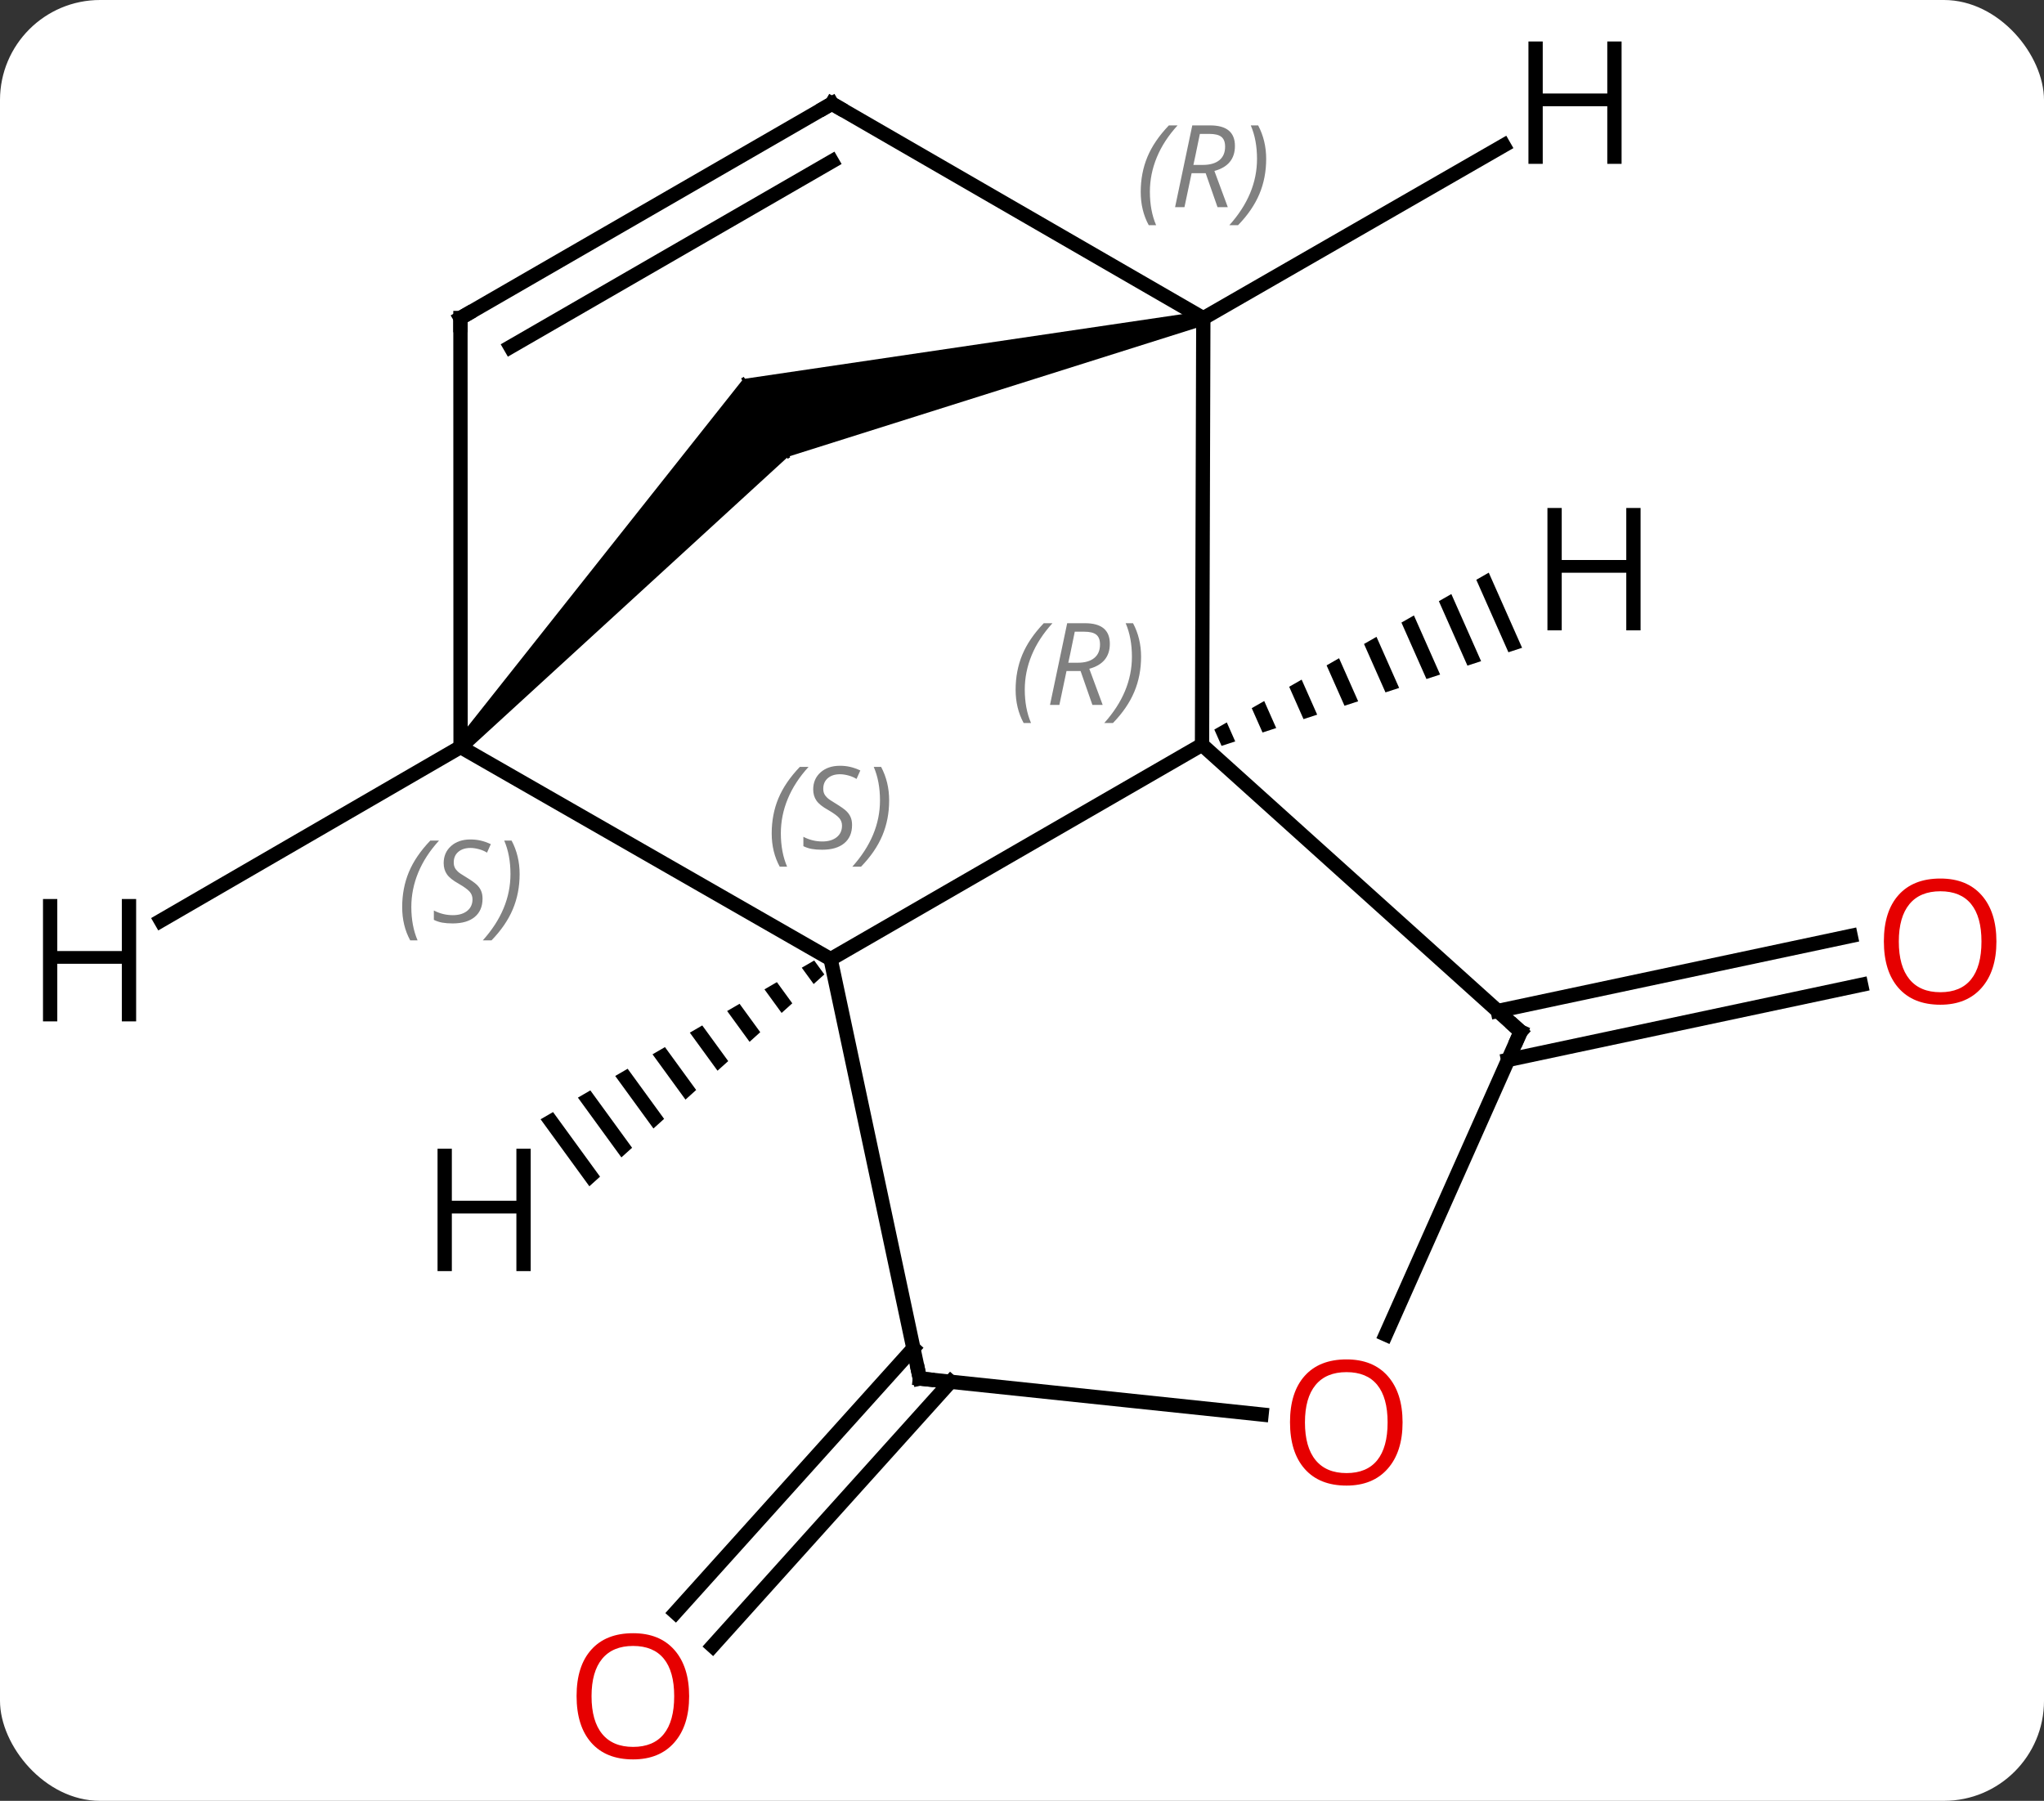 <svg width="143" viewBox="0 0 143 126" style="fill-opacity:1; color-rendering:auto; color-interpolation:auto; text-rendering:auto; stroke:black; stroke-linecap:square; stroke-miterlimit:10; shape-rendering:auto; stroke-opacity:1; fill:black; stroke-dasharray:none; font-weight:normal; stroke-width:1; font-family:'Open Sans'; font-style:normal; stroke-linejoin:miter; font-size:12; stroke-dashoffset:0; image-rendering:auto;" height="126" class="cas-substance-image" xmlns:xlink="http://www.w3.org/1999/xlink" xmlns="http://www.w3.org/2000/svg"><rect x="0" y="0" width="143" height="126" fill="#333333" stroke="none"/><svg class="cas-substance-single-component"><rect y="0" x="0" width="143" stroke="none" ry="7" rx="7" height="126" fill="white" class="cas-substance-group"/><svg y="0" x="0" width="143" viewBox="0 0 143 126" style="fill:black;" height="126" class="cas-substance-single-component-image"><svg><g><g transform="translate(71,63)" style="text-rendering:geometricPrecision; color-rendering:optimizeQuality; color-interpolation:linearRGB; stroke-linecap:butt; image-rendering:optimizeQuality;"><line y2="7.736" y1="2.487" x2="33.781" x1="58.476" style="fill:none;"/><line y2="11.159" y1="5.91" x2="34.508" x1="59.204" style="fill:none;"/><line y2="33.679" y1="52.168" x2="-4.497" x1="-21.145" style="fill:none;"/><line y2="31.337" y1="49.826" x2="-7.098" x1="-23.746" style="fill:none;"/><line y2="4.11" y1="-10.89" x2="-12.888" x1="13.095" style="fill:none;"/><line y2="-40.734" y1="-10.89" x2="13.185" x1="13.095" style="fill:none;"/><line y2="9.183" y1="-10.89" x2="35.388" x1="13.095" style="fill:none;"/><line y2="-10.734" y1="4.11" x2="-38.778" x1="-12.888" style="fill:none;"/><line y2="33.453" y1="4.11" x2="-6.648" x1="-12.888" style="fill:none;"/><path style="stroke:none;" d="M13.073 -41.221 L13.297 -40.247 L-15.863 -31.046 L-19.002 -36.484 Z"/><line y2="-36.484" y1="-31.046" x2="-19.002" x1="-15.863" style="fill:none; stroke-linejoin:bevel; stroke-width:0.2;"/><line y2="-55.749" y1="-40.734" x2="-12.804" x1="13.185" style="fill:none;"/><line y2="30.376" y1="9.183" x2="25.954" x1="35.388" style="fill:none;"/><path style="stroke:none;" d="M-38.412 -10.393 L-39.144 -11.075 L-19.002 -36.484 L-15.863 -31.046 Z"/><line y2="-31.046" y1="-36.484" x2="-15.863" x1="-19.002" style="fill:none; stroke-linejoin:bevel; stroke-width:0.2;"/><line y2="-40.749" y1="-10.734" x2="-38.787" x1="-38.778" style="fill:none;"/><line y2="35.968" y1="33.453" x2="17.261" x1="-6.648" style="fill:none;"/><line y2="-40.749" y1="-55.749" x2="-38.787" x1="-12.804" style="fill:none;"/><line y2="-38.728" y1="-51.708" x2="-35.287" x1="-12.804" style="fill:none;"/><path style="stroke:none;" d="M33.155 -22.933 L32.283 -22.433 L32.283 -22.433 L34.53 -17.363 L34.53 -17.363 L35.486 -17.675 L35.486 -17.675 L33.155 -22.933 ZM30.537 -21.436 L29.664 -20.936 L29.664 -20.936 L31.663 -16.427 L31.663 -16.427 L32.619 -16.739 L32.619 -16.739 L30.537 -21.436 ZM27.919 -19.939 L27.046 -19.44 L28.796 -15.491 L28.796 -15.491 L29.752 -15.803 L27.919 -19.939 ZM25.301 -18.442 L24.428 -17.943 L24.428 -17.943 L25.929 -14.556 L25.929 -14.556 L26.885 -14.867 L26.885 -14.867 L25.301 -18.442 ZM22.682 -16.945 L21.81 -16.446 L23.062 -13.62 L23.062 -13.62 L24.018 -13.932 L24.018 -13.932 L22.682 -16.945 ZM20.064 -15.448 L19.192 -14.949 L20.195 -12.684 L21.151 -12.996 L20.064 -15.448 ZM17.446 -13.951 L16.573 -13.452 L17.328 -11.748 L18.284 -12.06 L18.284 -12.06 L17.446 -13.951 ZM14.828 -12.454 L13.955 -11.955 L14.461 -10.813 L14.461 -10.813 L15.417 -11.125 L15.417 -11.125 L14.828 -12.454 Z"/><path style="stroke:none;" d="M-14.038 4.203 L-14.908 4.708 L-14.076 5.851 L-14.076 5.851 L-13.329 5.177 L-13.329 5.177 L-14.038 4.203 ZM-16.648 5.718 L-17.518 6.223 L-16.318 7.873 L-15.571 7.199 L-15.571 7.199 L-16.648 5.718 ZM-19.259 7.233 L-20.129 7.738 L-20.129 7.738 L-18.56 9.894 L-17.813 9.22 L-19.259 7.233 ZM-21.869 8.748 L-22.739 9.253 L-22.739 9.253 L-20.802 11.915 L-20.054 11.242 L-21.869 8.748 ZM-24.479 10.263 L-25.349 10.768 L-23.043 13.937 L-23.043 13.937 L-22.296 13.263 L-24.479 10.263 ZM-27.089 11.778 L-27.959 12.283 L-25.285 15.958 L-24.538 15.285 L-24.538 15.285 L-27.089 11.778 ZM-29.699 13.293 L-30.569 13.798 L-30.569 13.798 L-27.527 17.98 L-27.527 17.98 L-26.779 17.306 L-26.779 17.306 L-29.699 13.293 ZM-32.309 14.808 L-33.179 15.313 L-33.179 15.313 L-29.768 20.001 L-29.021 19.328 L-29.021 19.328 L-32.309 14.808 Z"/><line y2="-52.821" y1="-40.734" x2="34.197" x1="13.185" style="fill:none;"/><line y2="1.417" y1="-10.734" x2="-59.746" x1="-38.778" style="fill:none;"/></g><g transform="translate(71,63)" style="fill:rgb(230,0,0); text-rendering:geometricPrecision; color-rendering:optimizeQuality; image-rendering:optimizeQuality; font-family:'Open Sans'; stroke:rgb(230,0,0); color-interpolation:linearRGB;"><path style="stroke:none;" d="M68.671 2.876 Q68.671 4.938 67.632 6.118 Q66.593 7.298 64.75 7.298 Q62.859 7.298 61.828 6.133 Q60.797 4.969 60.797 2.86 Q60.797 0.766 61.828 -0.382 Q62.859 -1.531 64.75 -1.531 Q66.609 -1.531 67.64 -0.359 Q68.671 0.813 68.671 2.876 ZM61.843 2.876 Q61.843 4.61 62.586 5.516 Q63.328 6.423 64.75 6.423 Q66.171 6.423 66.898 5.524 Q67.625 4.626 67.625 2.876 Q67.625 1.141 66.898 0.251 Q66.171 -0.64 64.75 -0.64 Q63.328 -0.64 62.586 0.259 Q61.843 1.157 61.843 2.876 Z"/><path style="stroke:none;" d="M-22.787 55.679 Q-22.787 57.741 -23.826 58.921 Q-24.865 60.101 -26.708 60.101 Q-28.599 60.101 -29.63 58.937 Q-30.662 57.772 -30.662 55.663 Q-30.662 53.569 -29.63 52.421 Q-28.599 51.272 -26.708 51.272 Q-24.849 51.272 -23.818 52.444 Q-22.787 53.616 -22.787 55.679 ZM-29.615 55.679 Q-29.615 57.413 -28.872 58.319 Q-28.13 59.226 -26.708 59.226 Q-25.287 59.226 -24.56 58.327 Q-23.833 57.429 -23.833 55.679 Q-23.833 53.944 -24.56 53.054 Q-25.287 52.163 -26.708 52.163 Q-28.13 52.163 -28.872 53.062 Q-29.615 53.96 -29.615 55.679 Z"/></g><g transform="translate(71,63)" style="font-size:8.4px; fill:gray; text-rendering:geometricPrecision; image-rendering:optimizeQuality; color-rendering:optimizeQuality; font-family:'Open Sans'; font-style:italic; stroke:gray; color-interpolation:linearRGB;"><path style="stroke:none;" d="M0.054 -14.739 Q0.054 -16.067 0.522 -17.192 Q0.991 -18.317 2.022 -19.395 L2.632 -19.395 Q1.663 -18.333 1.179 -17.161 Q0.694 -15.989 0.694 -14.755 Q0.694 -13.427 1.132 -12.411 L0.616 -12.411 Q0.054 -13.442 0.054 -14.739 ZM3.614 -16.052 L3.114 -13.677 L2.458 -13.677 L3.661 -19.395 L4.911 -19.395 Q6.645 -19.395 6.645 -17.958 Q6.645 -16.599 5.208 -16.208 L6.145 -13.677 L5.426 -13.677 L4.598 -16.052 L3.614 -16.052 ZM4.192 -18.802 Q3.801 -16.88 3.739 -16.63 L4.395 -16.63 Q5.145 -16.63 5.551 -16.958 Q5.958 -17.286 5.958 -17.911 Q5.958 -18.38 5.7 -18.591 Q5.442 -18.802 4.848 -18.802 L4.192 -18.802 ZM8.831 -17.052 Q8.831 -15.723 8.354 -14.591 Q7.878 -13.458 6.862 -12.411 L6.253 -12.411 Q8.19 -14.567 8.19 -17.052 Q8.19 -18.38 7.753 -19.395 L8.268 -19.395 Q8.831 -18.333 8.831 -17.052 Z"/><path style="stroke:none;" d="M-17.011 -4.687 Q-17.011 -6.015 -16.543 -7.14 Q-16.074 -8.265 -15.043 -9.343 L-14.433 -9.343 Q-15.402 -8.281 -15.886 -7.109 Q-16.371 -5.937 -16.371 -4.702 Q-16.371 -3.374 -15.933 -2.359 L-16.449 -2.359 Q-17.011 -3.39 -17.011 -4.687 ZM-11.389 -5.281 Q-11.389 -4.452 -11.936 -3.999 Q-12.483 -3.546 -13.483 -3.546 Q-13.889 -3.546 -14.201 -3.601 Q-14.514 -3.656 -14.795 -3.796 L-14.795 -4.452 Q-14.17 -4.124 -13.467 -4.124 Q-12.842 -4.124 -12.467 -4.421 Q-12.092 -4.718 -12.092 -5.234 Q-12.092 -5.546 -12.295 -5.773 Q-12.498 -5.999 -13.061 -6.327 Q-13.654 -6.656 -13.881 -6.984 Q-14.108 -7.312 -14.108 -7.765 Q-14.108 -8.499 -13.592 -8.96 Q-13.076 -9.421 -12.233 -9.421 Q-11.858 -9.421 -11.522 -9.343 Q-11.186 -9.265 -10.811 -9.093 L-11.076 -8.499 Q-11.326 -8.656 -11.647 -8.742 Q-11.967 -8.828 -12.233 -8.828 Q-12.764 -8.828 -13.084 -8.554 Q-13.404 -8.281 -13.404 -7.812 Q-13.404 -7.609 -13.334 -7.46 Q-13.264 -7.312 -13.123 -7.179 Q-12.983 -7.046 -12.561 -6.796 Q-11.998 -6.452 -11.795 -6.257 Q-11.592 -6.062 -11.49 -5.827 Q-11.389 -5.593 -11.389 -5.281 ZM-8.794 -6.999 Q-8.794 -5.671 -9.271 -4.538 Q-9.747 -3.406 -10.763 -2.359 L-11.372 -2.359 Q-9.435 -4.515 -9.435 -6.999 Q-9.435 -8.328 -9.872 -9.343 L-9.357 -9.343 Q-8.794 -8.281 -8.794 -6.999 Z"/><path style="stroke:none;" d="M8.806 -49.57 Q8.806 -50.898 9.275 -52.023 Q9.743 -53.148 10.775 -54.226 L11.384 -54.226 Q10.415 -53.164 9.931 -51.992 Q9.447 -50.82 9.447 -49.586 Q9.447 -48.257 9.884 -47.242 L9.368 -47.242 Q8.806 -48.273 8.806 -49.57 ZM12.366 -50.882 L11.866 -48.507 L11.21 -48.507 L12.413 -54.226 L13.663 -54.226 Q15.397 -54.226 15.397 -52.789 Q15.397 -51.429 13.96 -51.039 L14.897 -48.507 L14.178 -48.507 L13.35 -50.882 L12.366 -50.882 ZM12.944 -53.632 Q12.553 -51.711 12.491 -51.461 L13.147 -51.461 Q13.897 -51.461 14.303 -51.789 Q14.71 -52.117 14.71 -52.742 Q14.71 -53.211 14.452 -53.422 Q14.194 -53.632 13.6 -53.632 L12.944 -53.632 ZM17.583 -51.882 Q17.583 -50.554 17.107 -49.422 Q16.63 -48.289 15.614 -47.242 L15.005 -47.242 Q16.942 -49.398 16.942 -51.882 Q16.942 -53.211 16.505 -54.226 L17.021 -54.226 Q17.583 -53.164 17.583 -51.882 Z"/></g><g transform="translate(71,63)" style="stroke-linecap:butt; font-size:8.4px; text-rendering:geometricPrecision; image-rendering:optimizeQuality; color-rendering:optimizeQuality; font-family:'Open Sans'; font-style:italic; color-interpolation:linearRGB; stroke-miterlimit:5;"><path style="fill:none;" d="M35.016 8.848 L35.388 9.183 L35.185 9.64"/><path style="fill:gray; stroke:none;" d="M-42.863 0.469 Q-42.863 -0.859 -42.395 -1.984 Q-41.926 -3.109 -40.895 -4.187 L-40.285 -4.187 Q-41.254 -3.125 -41.738 -1.953 Q-42.223 -0.781 -42.223 0.454 Q-42.223 1.782 -41.785 2.797 L-42.301 2.797 Q-42.863 1.766 -42.863 0.469 ZM-37.241 -0.125 Q-37.241 0.704 -37.788 1.157 Q-38.335 1.61 -39.335 1.61 Q-39.741 1.61 -40.053 1.555 Q-40.366 1.5 -40.647 1.36 L-40.647 0.704 Q-40.022 1.032 -39.319 1.032 Q-38.694 1.032 -38.319 0.735 Q-37.944 0.438 -37.944 -0.078 Q-37.944 -0.39 -38.147 -0.617 Q-38.35 -0.843 -38.913 -1.171 Q-39.506 -1.5 -39.733 -1.828 Q-39.96 -2.156 -39.96 -2.609 Q-39.96 -3.343 -39.444 -3.804 Q-38.928 -4.265 -38.085 -4.265 Q-37.71 -4.265 -37.374 -4.187 Q-37.038 -4.109 -36.663 -3.937 L-36.928 -3.343 Q-37.178 -3.5 -37.499 -3.586 Q-37.819 -3.671 -38.085 -3.671 Q-38.616 -3.671 -38.936 -3.398 Q-39.256 -3.125 -39.256 -2.656 Q-39.256 -2.453 -39.186 -2.304 Q-39.116 -2.156 -38.975 -2.023 Q-38.835 -1.89 -38.413 -1.64 Q-37.85 -1.296 -37.647 -1.101 Q-37.444 -0.906 -37.342 -0.671 Q-37.241 -0.437 -37.241 -0.125 ZM-34.646 -1.843 Q-34.646 -0.515 -35.123 0.618 Q-35.599 1.75 -36.615 2.797 L-37.224 2.797 Q-35.287 0.641 -35.287 -1.843 Q-35.287 -3.171 -35.724 -4.187 L-35.209 -4.187 Q-34.646 -3.125 -34.646 -1.843 Z"/><path style="fill:none;" d="M-6.752 32.964 L-6.648 33.453 L-6.151 33.505"/><path style="fill:none;" d="M-12.371 -55.499 L-12.804 -55.749 L-13.237 -55.499"/></g><g transform="translate(71,63)" style="stroke-linecap:butt; fill:rgb(230,0,0); text-rendering:geometricPrecision; color-rendering:optimizeQuality; image-rendering:optimizeQuality; font-family:'Open Sans'; stroke:rgb(230,0,0); color-interpolation:linearRGB; stroke-miterlimit:5;"><path style="stroke:none;" d="M27.125 36.521 Q27.125 38.583 26.085 39.763 Q25.046 40.943 23.203 40.943 Q21.312 40.943 20.281 39.779 Q19.25 38.614 19.25 36.505 Q19.25 34.411 20.281 33.263 Q21.312 32.114 23.203 32.114 Q25.062 32.114 26.093 33.286 Q27.125 34.458 27.125 36.521 ZM20.296 36.521 Q20.296 38.255 21.039 39.161 Q21.781 40.068 23.203 40.068 Q24.625 40.068 25.351 39.169 Q26.078 38.271 26.078 36.521 Q26.078 34.786 25.351 33.896 Q24.625 33.005 23.203 33.005 Q21.781 33.005 21.039 33.904 Q20.296 34.802 20.296 36.521 Z"/><path style="fill:none; stroke:black;" d="M-38.787 -40.249 L-38.787 -40.749 L-38.354 -40.999"/><path style="fill:black; stroke:none;" d="M43.776 -18.896 L42.776 -18.896 L42.776 -22.927 L38.26 -22.927 L38.26 -18.896 L37.26 -18.896 L37.26 -27.458 L38.26 -27.458 L38.26 -23.818 L42.776 -23.818 L42.776 -27.458 L43.776 -27.458 L43.776 -18.896 Z"/><path style="fill:black; stroke:none;" d="M-33.873 25.936 L-34.873 25.936 L-34.873 21.905 L-39.389 21.905 L-39.389 25.936 L-40.389 25.936 L-40.389 17.374 L-39.389 17.374 L-39.389 21.014 L-34.873 21.014 L-34.873 17.374 L-33.873 17.374 L-33.873 25.936 Z"/><path style="fill:black; stroke:none;" d="M42.447 -51.536 L41.447 -51.536 L41.447 -55.567 L36.931 -55.567 L36.931 -51.536 L35.931 -51.536 L35.931 -60.098 L36.931 -60.098 L36.931 -56.458 L41.447 -56.458 L41.447 -60.098 L42.447 -60.098 L42.447 -51.536 Z"/><path style="fill:black; stroke:none;" d="M-61.476 8.464 L-62.476 8.464 L-62.476 4.433 L-66.992 4.433 L-66.992 8.464 L-67.992 8.464 L-67.992 -0.098 L-66.992 -0.098 L-66.992 3.542 L-62.476 3.542 L-62.476 -0.098 L-61.476 -0.098 L-61.476 8.464 Z"/></g></g></svg></svg></svg></svg>